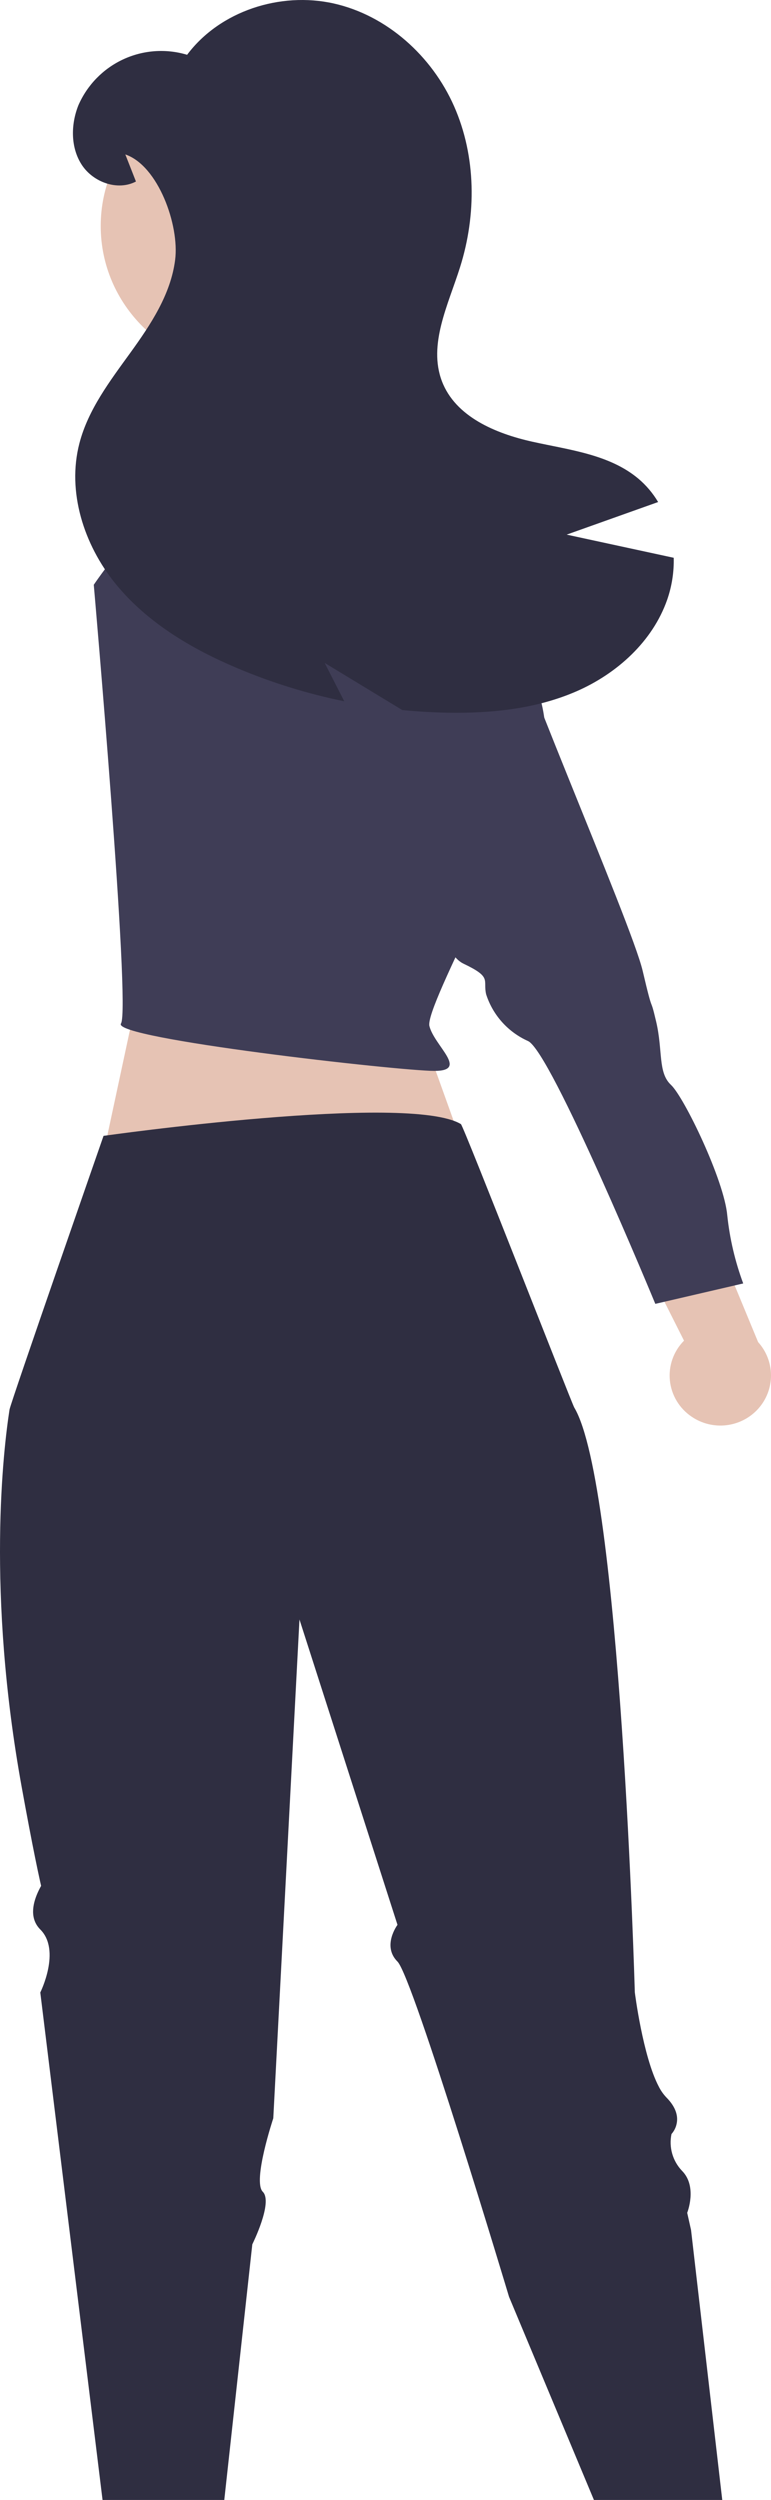 <svg width="222" height="719" viewBox="0 0 222 719" fill="none" xmlns="http://www.w3.org/2000/svg">
<path d="M199.14 407.444C197.389 406.264 195.922 404.719 194.84 402.917C193.759 401.116 193.091 399.102 192.882 397.018C192.673 394.933 192.929 392.829 193.632 390.853C194.335 388.877 195.468 387.078 196.95 385.581L174 340L200.57 343.198L218.29 385.993C220.668 388.621 221.988 392.021 222 395.547C222.012 399.074 220.714 402.482 218.354 405.126C215.993 407.77 212.734 409.467 209.192 409.894C205.651 410.321 202.074 409.449 199.14 407.444H199.14Z" fill="#E6C3B4"/>
<path d="M106 249.443L123.44 247.047C123.44 247.047 125.124 273.202 133.466 277.165C141.808 281.129 138.996 281.781 139.98 285.977C140.928 288.931 142.49 291.653 144.565 293.967C146.64 296.28 149.181 298.133 152.024 299.406C158.632 302.297 188.69 375 188.69 375L214 369.129C211.658 362.817 210.116 356.239 209.409 349.548C208.52 339.431 196.993 315.56 193.197 312.017C189.401 308.473 190.902 302.226 188.935 293.834C186.967 285.442 188.333 293.224 185.054 279.237C181.775 265.251 144.91 181.429 143.365 168.515C141.82 155.601 123.73 148 123.73 148L109.669 151.262L106 249.443Z" fill="#3F3D56"/>
<path d="M38.03 293.362L10 424L163 412.55L117.206 285L38.03 293.362Z" fill="#E6C3B4"/>
<path d="M6.27 514.101C18.349 580.544 14.62 538.314 14.62 538.314C14.62 538.314 5.562 548.884 11.601 554.929C17.64 560.974 11.601 573.047 11.601 573.047L33.188 748.804L36.562 764H60.178L61.865 743.738L72.65 645.483C72.65 645.483 78.689 633.394 75.669 630.371C72.65 627.349 78.689 609.231 78.689 609.231L86.229 465.776L114.451 553.595C114.451 553.595 109.914 559.64 114.451 564.165C118.972 568.69 146.57 660.579 146.57 660.579L179.949 740.361L181.636 742.05L190.07 764L212 753.869L198.982 641.38L198.442 638.966L197.869 636.416C197.869 636.416 200.888 628.869 196.368 624.327C195.045 622.942 194.079 621.257 193.553 619.415C193.027 617.573 192.957 615.631 193.348 613.757C193.496 613.599 193.631 613.429 193.753 613.25C194.287 612.516 194.655 611.675 194.833 610.785C195.237 608.894 194.883 606.243 191.83 603.187C190.97 602.272 190.248 601.237 189.688 600.114C185.099 591.418 182.788 572.996 182.788 572.996C182.788 572.996 178.706 427.093 165.345 404.805C164.637 403.639 133.458 323.757 132.716 323.301C117.635 314.251 29.814 326.678 29.814 326.678C29.814 326.678 3.065 403.403 2.745 405.396C1.007 416.59 -3.969 457.739 6.27 514.101Z" fill="#2F2E41"/>
<path d="M27 168.186C27 168.186 39.37 149.74 63.716 125.375C76.605 121.075 98.937 123.581 106.679 125.375C142.482 172.672 144.735 169.529 154.055 195.955C156.471 202.808 157.68 209.392 156.606 214.767C152.309 236.265 122.211 289.368 123.643 295.101C125.075 300.834 135.1 308 125.076 308C115.051 308 31.968 298.667 34.832 294.367C37.696 290.068 27 168.186 27 168.186Z" fill="#3F3D56"/>
<path d="M70.5 106C93.42 106 112 87.644 112 65C112 42.356 93.42 24 70.5 24C47.58 24 29 42.356 29 65C29 87.644 47.58 106 70.5 106Z" fill="#E6C3B4"/>
<path d="M163.169 153.761C171.946 150.643 180.723 147.518 189.5 144.388C187.987 141.843 186.061 139.569 183.8 137.662C175.443 130.665 163.908 129.401 153.299 127.041C142.672 124.68 131.137 119.842 127.253 109.66C123.218 99.072 129.069 87.642 132.465 76.853C137.224 61.798 137.123 44.99 130.75 30.559C124.378 16.129 111.431 4.429 96.062 0.99C80.694 -2.433 63.325 3.148 53.875 15.758C47.787 13.927 41.24 14.394 35.472 17.071C29.704 19.748 25.113 24.451 22.566 30.29C20.364 35.819 20.297 42.478 23.575 47.452C26.854 52.425 33.866 54.971 39.145 52.206L36.085 44.417C45.552 47.637 51.706 64.799 50.428 74.746C49.167 84.675 43.383 93.374 37.514 101.483C31.646 109.592 25.391 117.785 22.869 127.479C19.237 141.421 24.147 156.661 33.227 167.838C42.306 179.015 55.102 186.602 68.352 192.182C78.27 196.363 88.578 199.548 99.122 201.69C97.239 198.015 95.373 194.34 93.49 190.665L115.836 204.219C120.157 204.64 124.512 204.893 128.867 204.977C141.545 205.197 154.475 203.865 166.078 198.79C177.696 193.699 187.903 184.477 192.106 172.491C193.454 168.614 194.092 164.525 193.989 160.421C183.716 158.195 173.442 155.975 163.169 153.761Z" fill="#2F2E41"/>
</svg>
